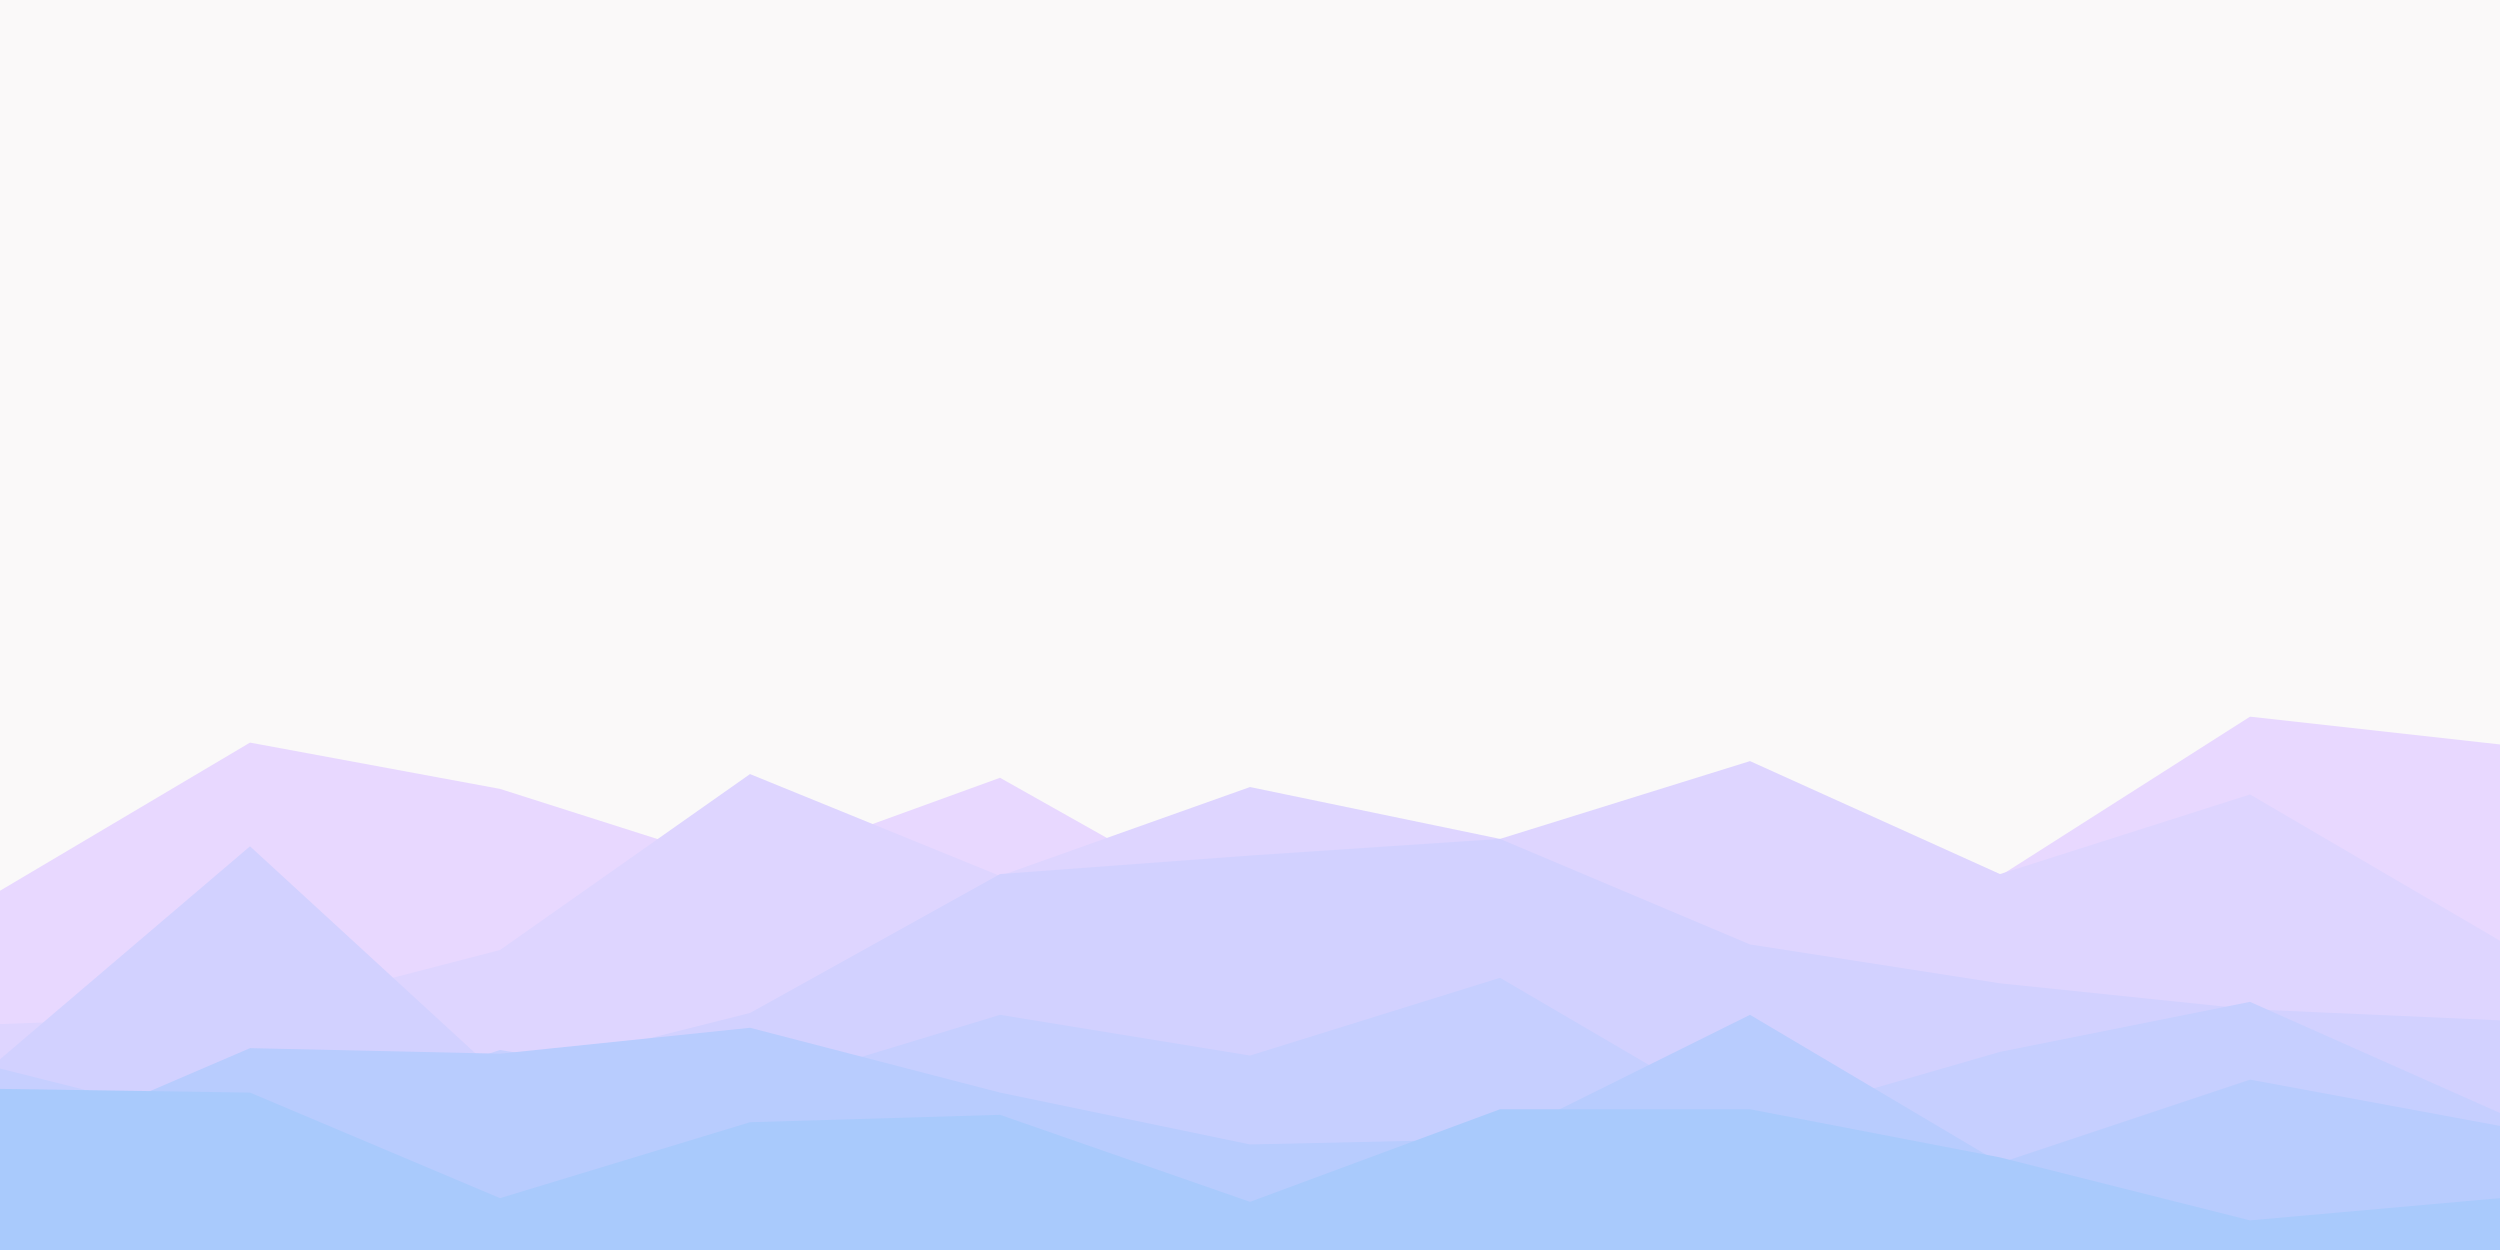 <svg id="visual" viewBox="0 0 1350 675" width="1350" height="675" xmlns="http://www.w3.org/2000/svg" xmlns:xlink="http://www.w3.org/1999/xlink" version="1.1"><rect x="0" y="0" width="1350" height="675" fill="#faf9f9"></rect><path d="M0 481L135 401L270 426L405 469L540 420L675 496L810 517L945 516L1080 473L1215 387L1350 402L1350 676L1215 676L1080 676L945 676L810 676L675 676L540 676L405 676L270 676L135 676L0 676Z" fill="#e8d8ff"></path><path d="M0 553L135 548L270 513L405 418L540 473L675 425L810 453L945 411L1080 472L1215 429L1350 508L1350 676L1215 676L1080 676L945 676L810 676L675 676L540 676L405 676L270 676L135 676L0 676Z" fill="#ded5ff"></path><path d="M0 572L135 457L270 581L405 547L540 472L675 462L810 453L945 510L1080 531L1215 545L1350 551L1350 676L1215 676L1080 676L945 676L810 676L675 676L540 676L405 676L270 676L135 676L0 676Z" fill="#d2d1ff"></path><path d="M0 577L135 611L270 567L405 589L540 548L675 570L810 528L945 607L1080 568L1215 541L1350 601L1350 676L1215 676L1080 676L945 676L810 676L675 676L540 676L405 676L270 676L135 676L0 676Z" fill="#c6cfff"></path><path d="M0 624L135 566L270 569L405 555L540 590L675 618L810 615L945 548L1080 628L1215 583L1350 608L1350 676L1215 676L1080 676L945 676L810 676L675 676L540 676L405 676L270 676L135 676L0 676Z" fill="#b8ccfe"></path><path d="M0 588L135 590L270 647L405 606L540 602L675 649L810 599L945 599L1080 625L1215 659L1350 647L1350 676L1215 676L1080 676L945 676L810 676L675 676L540 676L405 676L270 676L135 676L0 676Z" fill="#a9cafc"></path></svg>